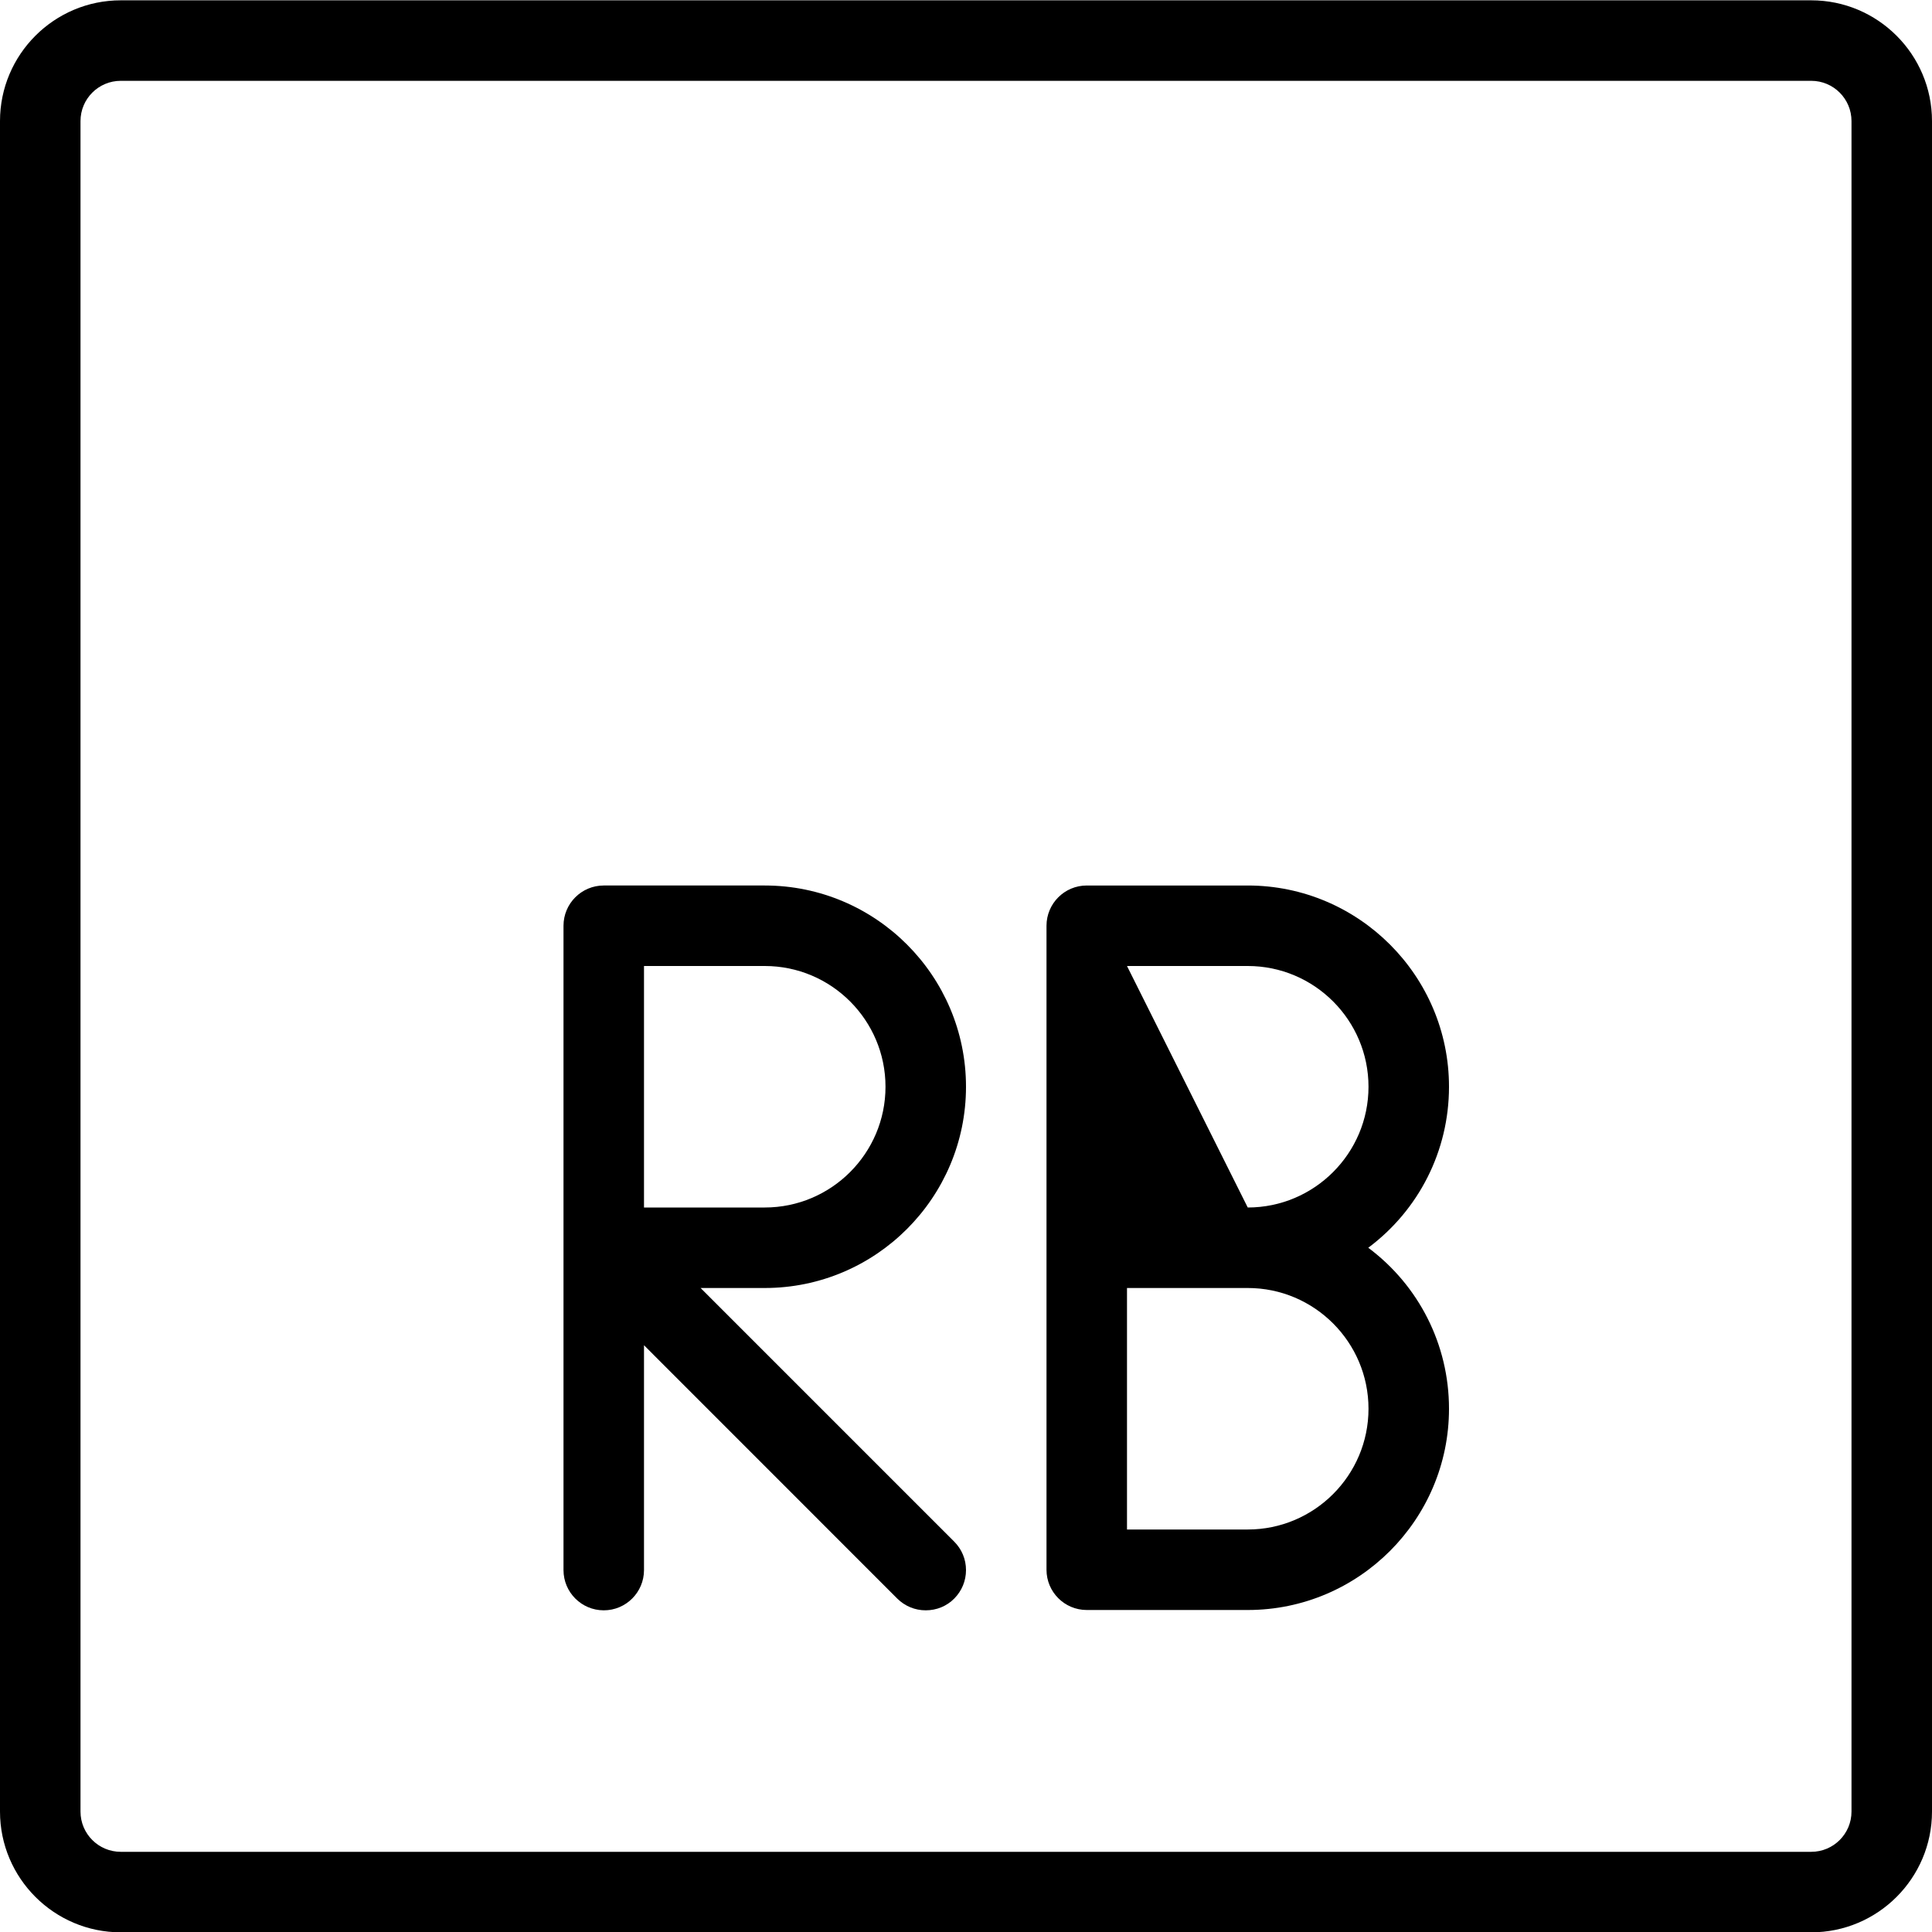 <?xml version="1.0" encoding="utf-8"?>
<!-- Generator: Adobe Illustrator 22.1.0, SVG Export Plug-In . SVG Version: 6.00 Build 0)  -->
<svg version="1.1" id="Layer_1" xmlns="http://www.w3.org/2000/svg" xmlns:xlink="http://www.w3.org/1999/xlink" x="0px" y="0px"
	 viewBox="0 0 24 24" style="enable-background:new 0 0 24 24;" xml:space="preserve">
<g>
	<title>rb-1</title>
	<path d="M1.5,24.004c-0.827,0-1.5-0.673-1.5-1.5v-21c0-0.827,0.673-1.5,1.5-1.5h21c0.827,0,1.5,0.673,1.5,1.5v21
		c0,0.827-0.673,1.5-1.5,1.5H1.5z M1.5,1.004c-0.276,0-0.5,0.224-0.5,0.5v21c0,0.276,0.224,0.5,0.5,0.5h21
		c0.276,0,0.5-0.224,0.5-0.5v-21c0-0.276-0.224-0.5-0.5-0.5H1.5z"/>
	<path d="M11.5,20.004c-0.134,0-0.259-0.052-0.354-0.146L8,16.711v2.793c0,0.276-0.224,0.5-0.5,0.5S7,19.78,7,19.504V11.5
		C7,11.224,7.224,11,7.5,11h2c1.379,0,2.5,1.122,2.5,2.5c0,1.378-1.121,2.5-2.5,2.5H8.703l3.15,3.15
		C11.948,19.245,12,19.37,12,19.504s-0.052,0.259-0.146,0.354S11.634,20.004,11.5,20.004z M9.5,15c0.827,0,1.5-0.673,1.5-1.5
		S10.327,12,9.5,12H8v3H9.5z"/>
	<path d="M13.5,20c-0.276,0-0.5-0.224-0.5-0.5v-8c0-0.276,0.224-0.5,0.5-0.5h2c1.378,0,2.5,1.122,2.5,2.5
		c0,0.798-0.376,1.532-1.003,2c0.627,0.468,1.003,1.202,1.003,2c0,1.378-1.122,2.5-2.5,2.5H13.5z M15.5,19
		c0.827,0,1.5-0.673,1.5-1.5S16.327,16,15.5,16H14v3H15.5z M15.5,15c0.827,0,1.5-0.673,1.5-1.5S16.327,12,15.5,12H14L15.5,15z"/>
</g>
</svg>
